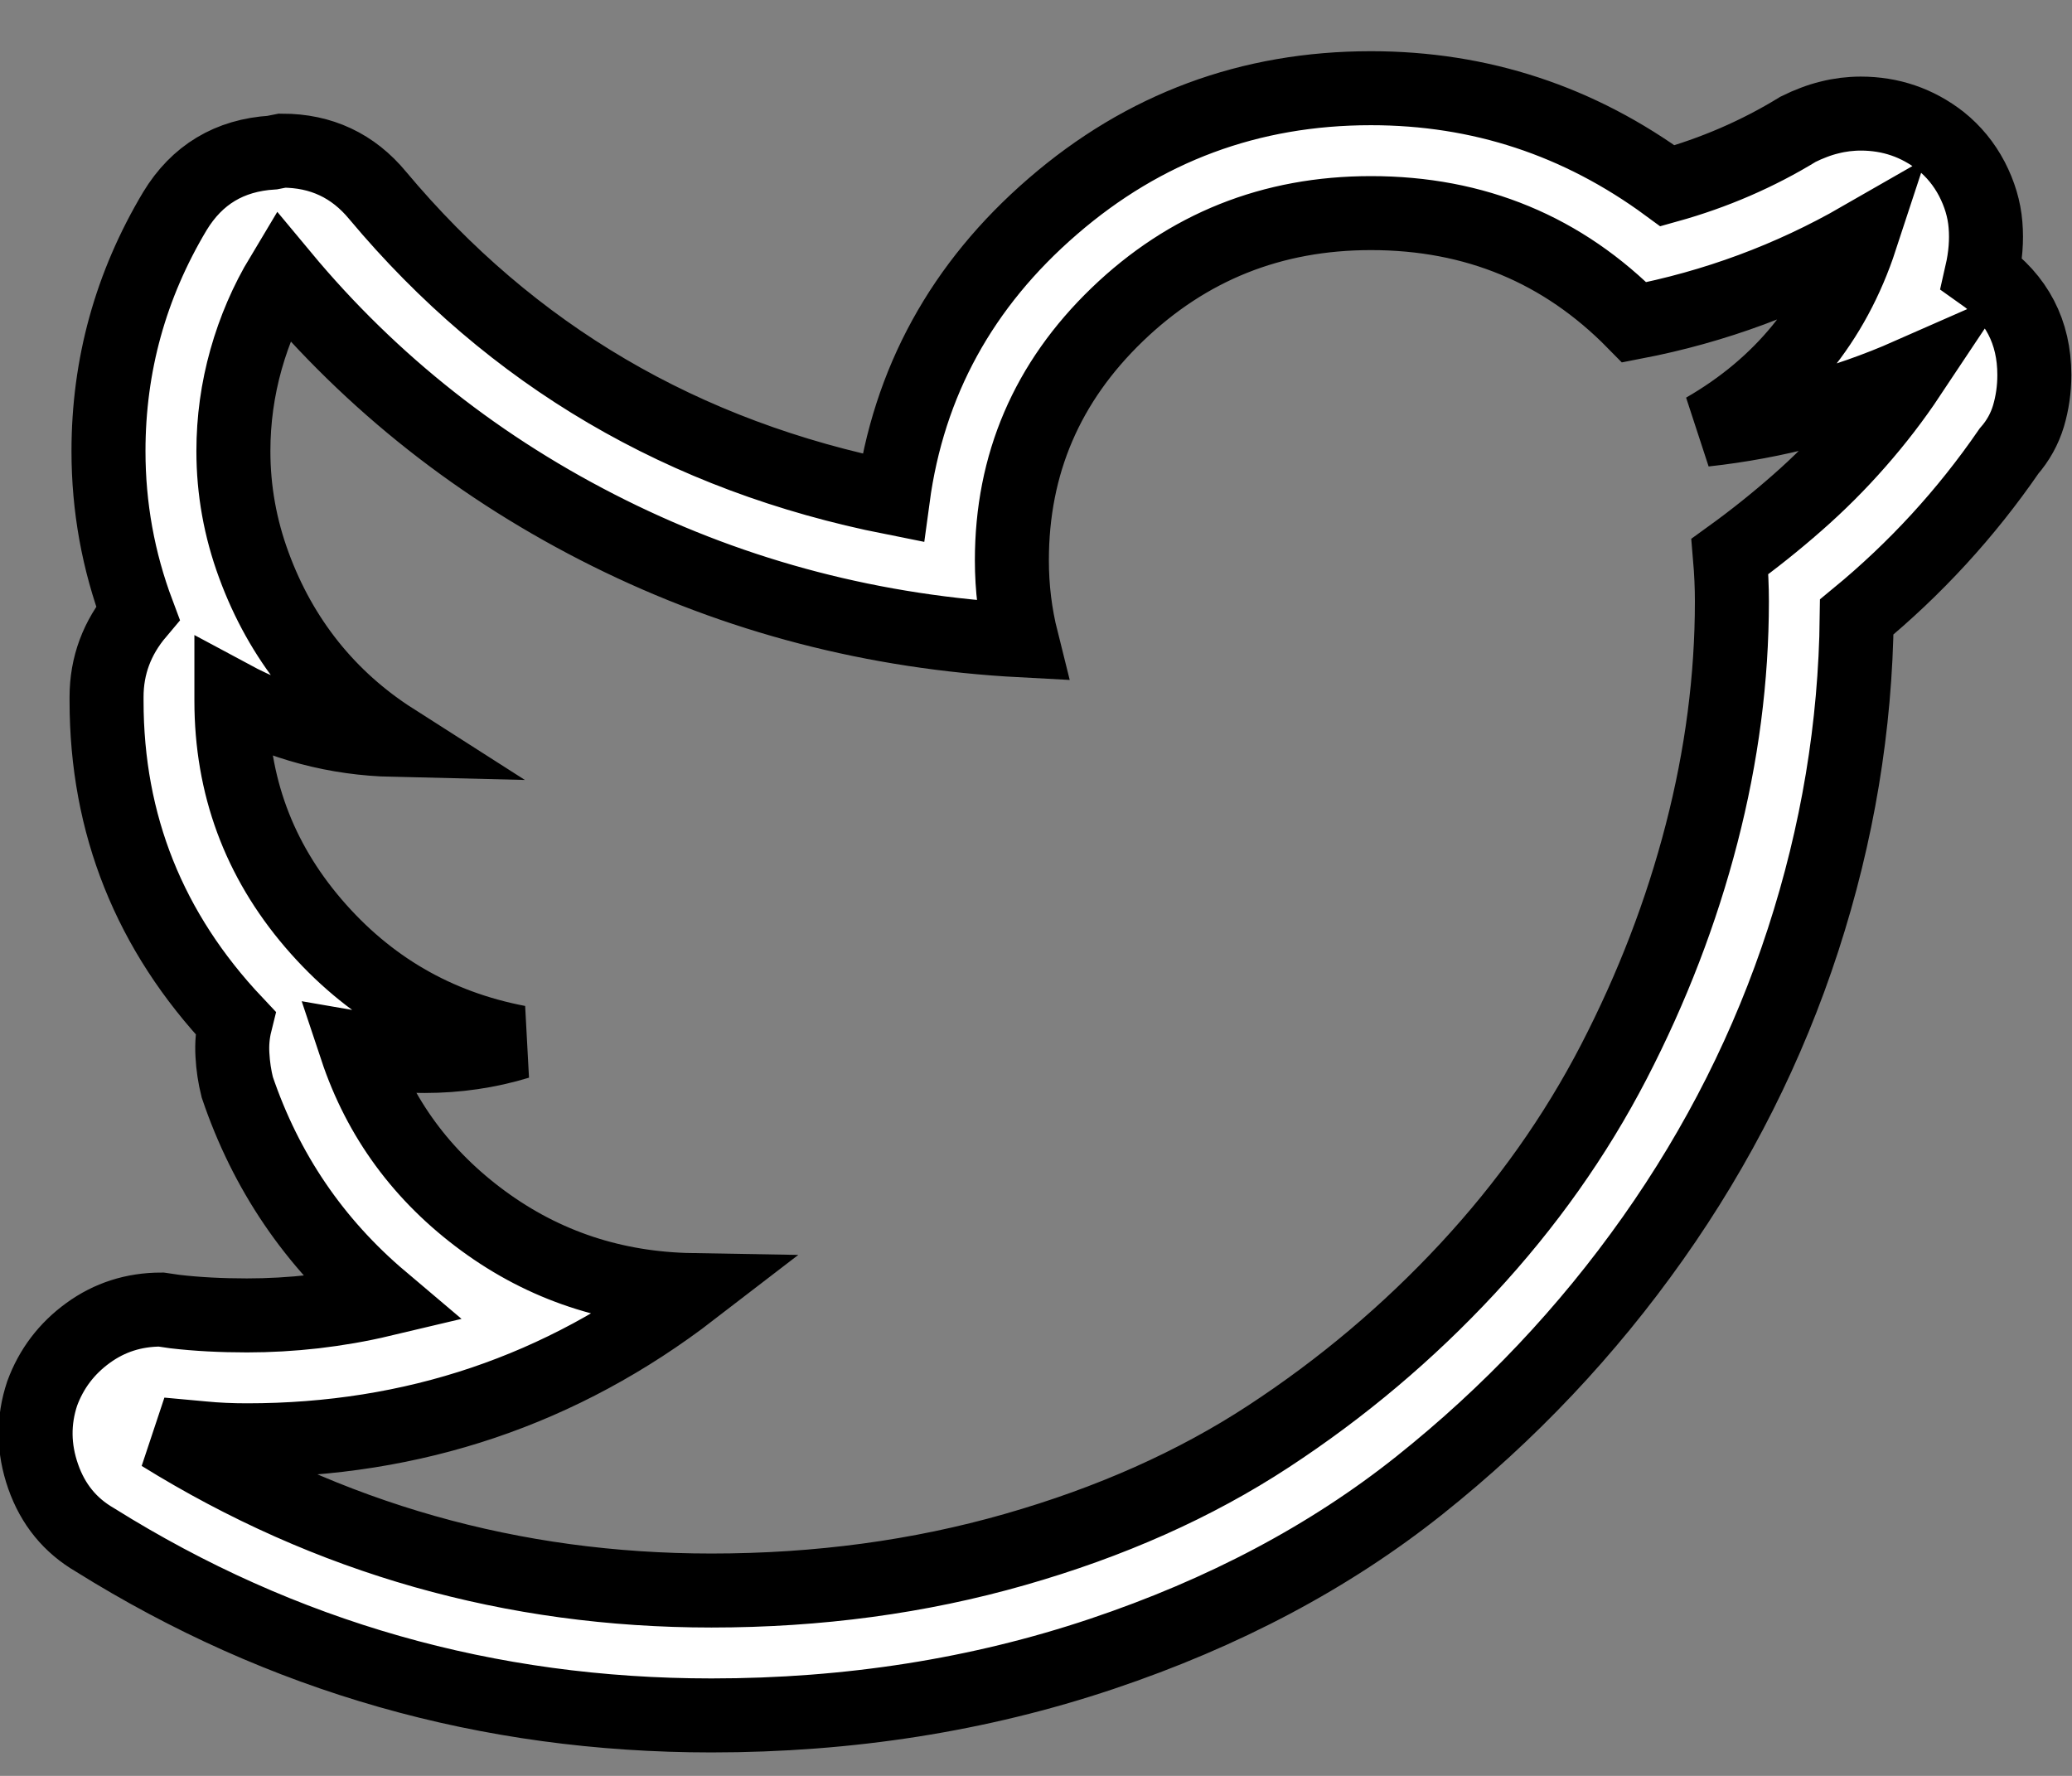 <?xml version="1.0" encoding="UTF-8"?>
<svg width="28px" height="24px" viewBox="0 0 28 24" version="1.1" xmlns="http://www.w3.org/2000/svg" xmlns:xlink="http://www.w3.org/1999/xlink">
    <rect x="0" y="0" width="28" height="24" fill="#808080" stroke="none"/>
    <!-- Generator: Sketch 44.1 (41455) - http://www.bohemiancoding.com/sketch -->
    <title>iconography/twitter</title>
    <desc>Created with Sketch.</desc>
    <defs></defs>
    <g id="Page-1" stroke="none" stroke-width="1" fill="none" fill-rule="evenodd">
        <g id="img/twitter" transform="translate(-11, -13)" stroke="#000000" fill="#FFFFFF">
            <path d="M29.526,15.88 C28.19,15.88 27.047,16.337 26.098,17.251 C25.149,18.165 24.674,19.272 24.674,20.573 C24.674,20.942 24.718,21.303 24.806,21.654 C22.82,21.549 20.961,21.065 19.229,20.204 C17.498,19.343 16.026,18.183 14.813,16.724 C14.602,17.075 14.439,17.453 14.325,17.857 C14.211,18.262 14.154,18.675 14.154,19.097 C14.154,19.624 14.246,20.138 14.431,20.639 C14.615,21.14 14.866,21.588 15.182,21.984 C15.498,22.379 15.876,22.718 16.316,22.999 C15.542,22.981 14.813,22.788 14.127,22.419 L14.127,22.472 C14.127,23.614 14.497,24.616 15.235,25.478 C15.973,26.339 16.896,26.875 18.003,27.086 C17.599,27.209 17.177,27.271 16.738,27.271 C16.632,27.271 16.527,27.266 16.421,27.257 C16.316,27.249 16.215,27.235 16.118,27.218 C16.021,27.2 15.92,27.183 15.815,27.165 C16.131,28.114 16.703,28.892 17.529,29.499 C18.355,30.105 19.295,30.417 20.35,30.435 C18.592,31.788 16.588,32.465 14.338,32.465 C14.127,32.465 13.93,32.456 13.745,32.438 C13.56,32.421 13.372,32.403 13.178,32.386 C15.446,33.792 17.924,34.495 20.614,34.495 C22.055,34.495 23.422,34.311 24.714,33.941 C26.006,33.572 27.148,33.063 28.142,32.412 C29.135,31.762 30.031,31.006 30.831,30.145 C31.631,29.283 32.29,28.352 32.809,27.35 C33.327,26.348 33.723,25.319 33.995,24.265 C34.268,23.21 34.404,22.164 34.404,21.127 C34.404,20.934 34.395,20.731 34.377,20.521 C34.694,20.292 34.997,20.05 35.287,19.795 C35.577,19.541 35.85,19.268 36.104,18.978 C36.359,18.688 36.592,18.385 36.803,18.068 C35.924,18.455 35.001,18.701 34.035,18.807 C35.072,18.209 35.775,17.348 36.144,16.223 C35.195,16.768 34.175,17.146 33.085,17.356 C32.119,16.372 30.932,15.88 29.526,15.88 Z M29.526,14.192 C31.002,14.192 32.338,14.632 33.534,15.511 C34.166,15.335 34.755,15.08 35.3,14.746 C35.371,14.711 35.441,14.68 35.511,14.654 C35.581,14.627 35.652,14.605 35.722,14.588 C35.792,14.57 35.863,14.557 35.933,14.548 C36.003,14.54 36.074,14.535 36.144,14.535 C36.548,14.535 36.909,14.658 37.225,14.904 C37.401,15.045 37.541,15.216 37.647,15.418 C37.752,15.621 37.814,15.827 37.831,16.038 C37.849,16.249 37.831,16.469 37.779,16.697 C38.253,17.031 38.491,17.488 38.491,18.068 C38.491,18.262 38.464,18.446 38.412,18.622 C38.359,18.798 38.271,18.956 38.148,19.097 C37.568,19.94 36.882,20.687 36.091,21.338 C36.074,22.814 35.832,24.269 35.366,25.702 C34.9,27.134 34.224,28.479 33.336,29.736 C32.448,30.993 31.398,32.104 30.185,33.071 C28.972,34.038 27.539,34.798 25.887,35.352 C24.235,35.906 22.477,36.183 20.614,36.183 C17.59,36.183 14.813,35.392 12.282,33.81 C11.948,33.616 11.715,33.331 11.583,32.953 C11.451,32.575 11.447,32.201 11.57,31.832 C11.693,31.498 11.899,31.226 12.189,31.015 C12.479,30.804 12.809,30.698 13.178,30.698 L13.363,30.725 C13.662,30.76 13.987,30.777 14.338,30.777 C14.637,30.777 14.94,30.76 15.248,30.725 C15.556,30.689 15.859,30.637 16.158,30.566 C15.244,29.793 14.593,28.835 14.206,27.692 C14.171,27.552 14.149,27.407 14.141,27.257 C14.132,27.108 14.145,26.963 14.18,26.822 C13.02,25.592 12.44,24.142 12.44,22.472 L12.44,22.419 C12.44,21.997 12.58,21.619 12.862,21.285 C12.598,20.582 12.466,19.853 12.466,19.097 C12.466,17.937 12.765,16.855 13.363,15.854 C13.662,15.361 14.101,15.098 14.681,15.062 L14.813,15.036 C15.34,15.036 15.771,15.238 16.105,15.643 C17.915,17.805 20.236,19.167 23.066,19.729 C23.277,18.165 23.997,16.851 25.228,15.788 C26.458,14.724 27.891,14.192 29.526,14.192 Z" id="iconography/twitter"></path>
        </g>
    </g>
</svg>